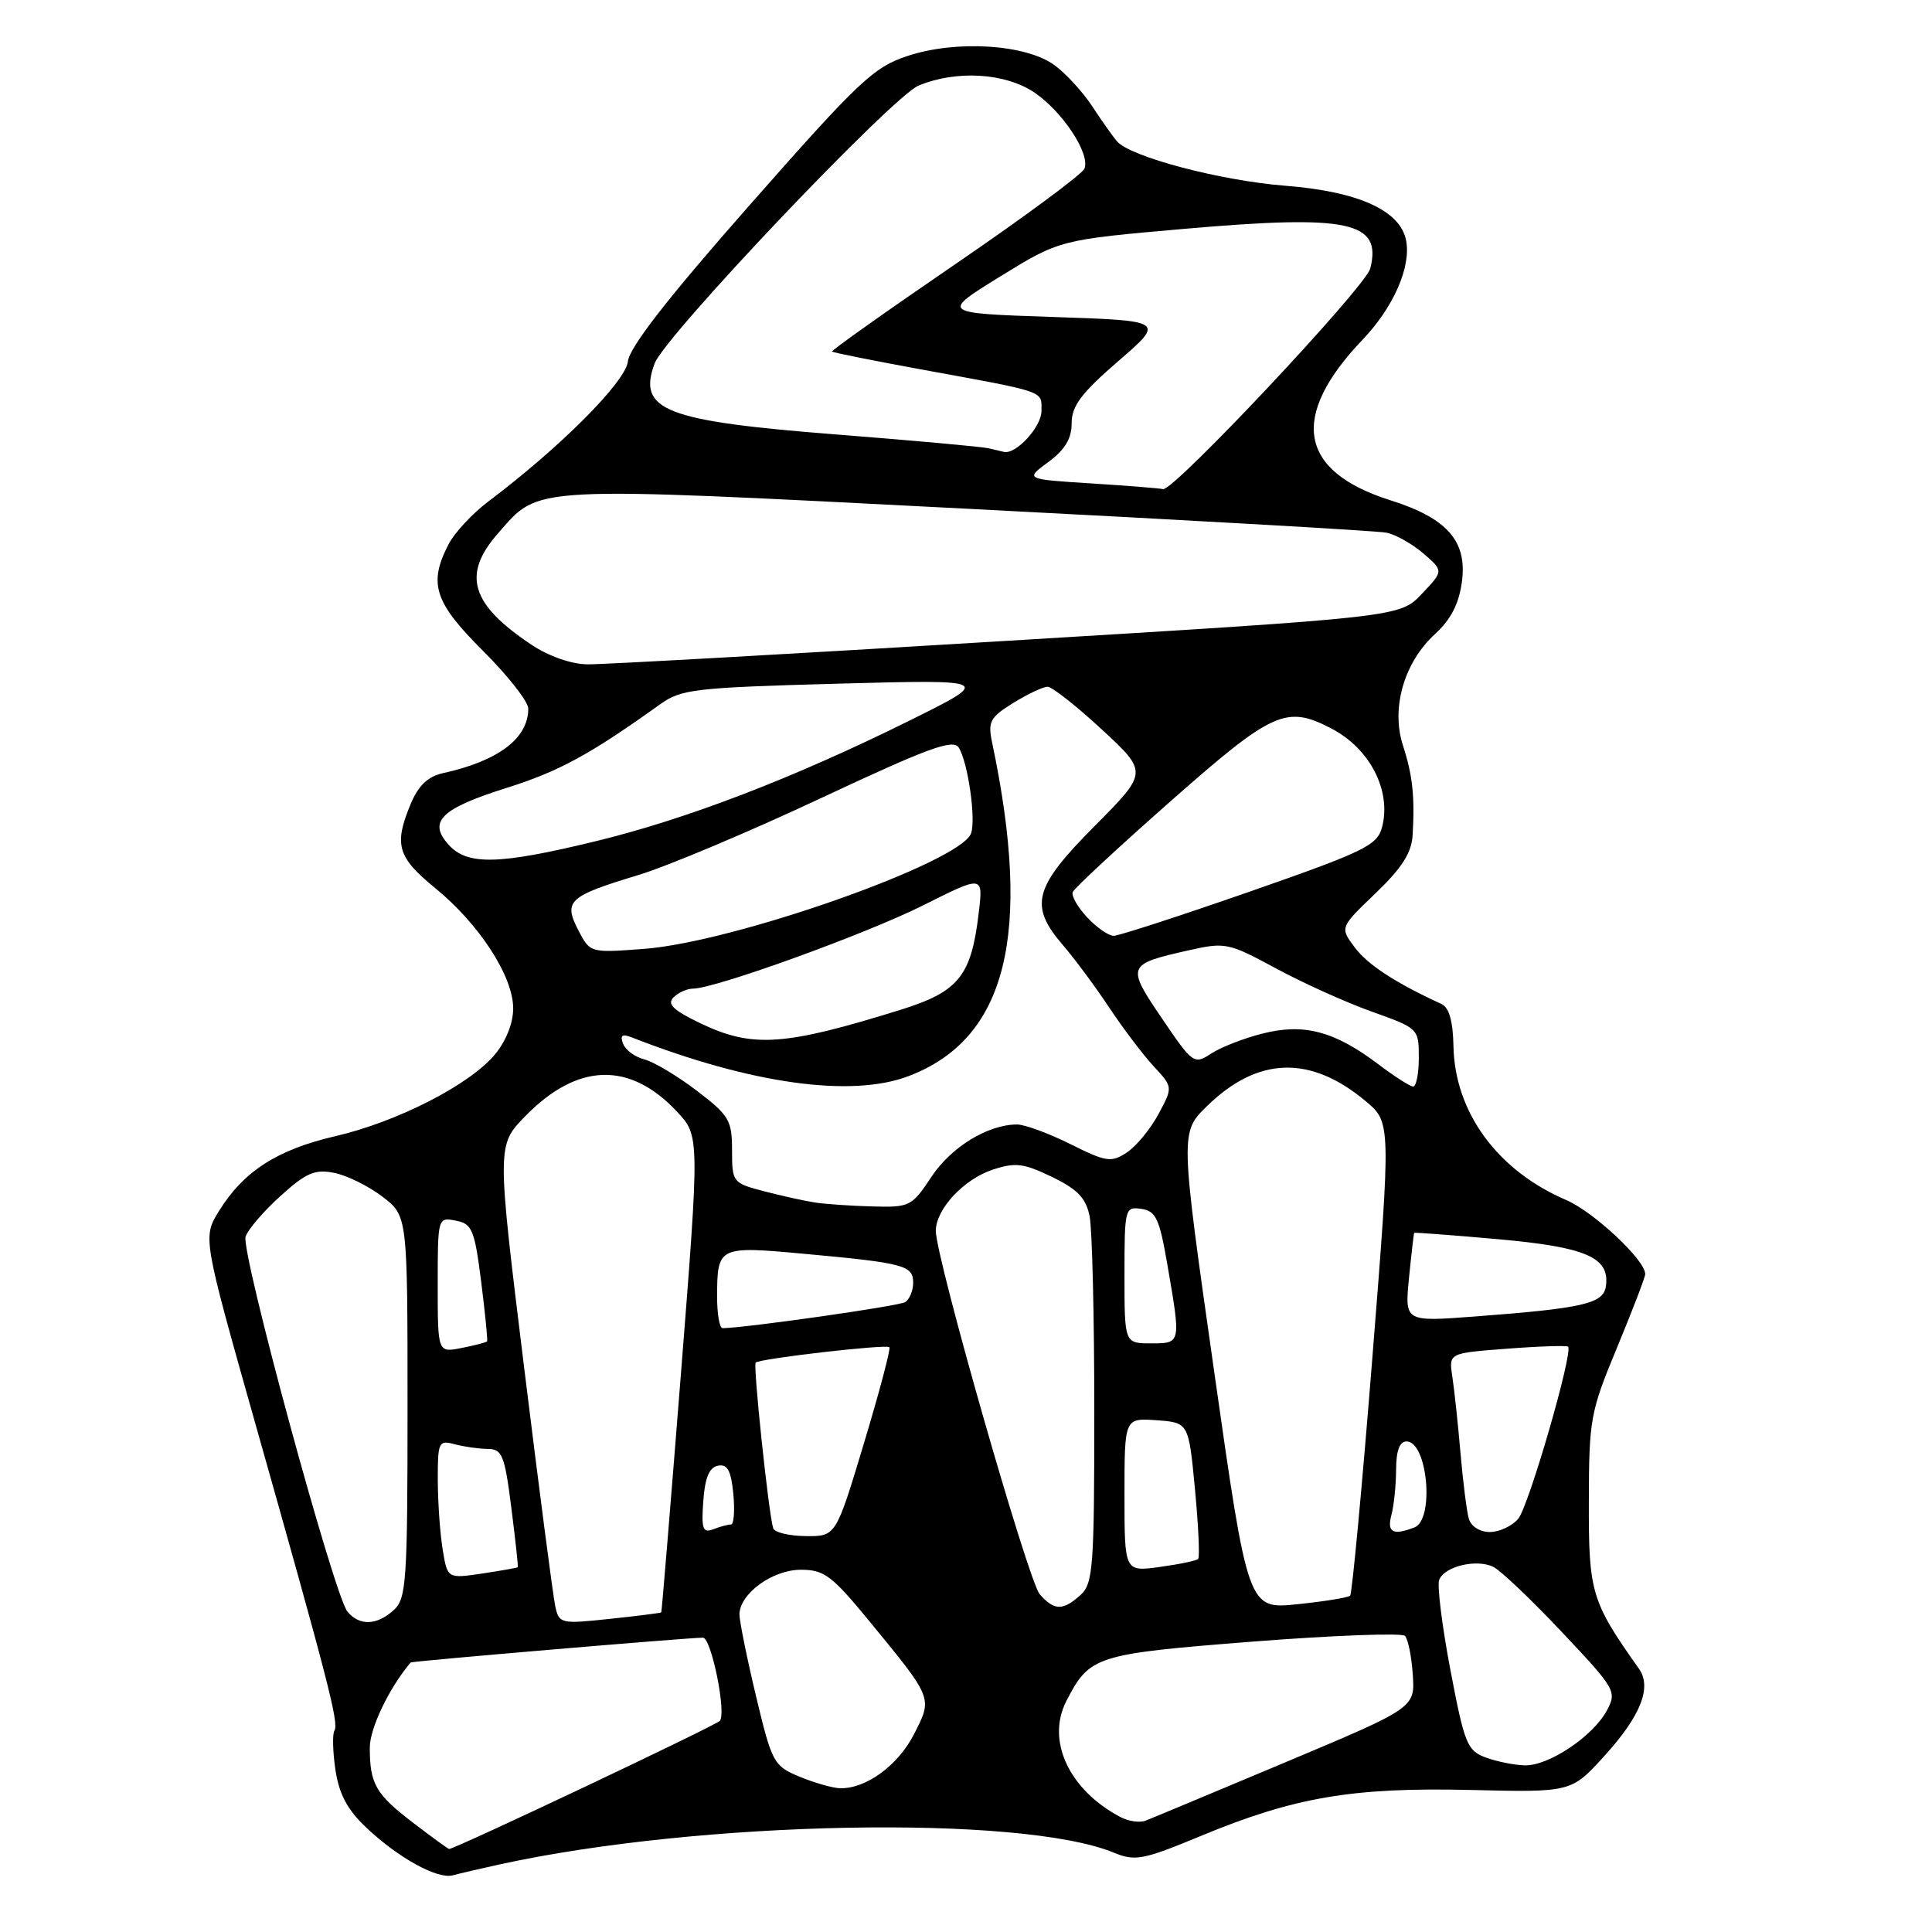 <?xml version="1.0" encoding="UTF-8" standalone="no"?>
<!DOCTYPE svg PUBLIC "-//W3C//DTD SVG 1.1//EN" "http://www.w3.org/Graphics/SVG/1.1/DTD/svg11.dtd" >
<svg xmlns="http://www.w3.org/2000/svg" xmlns:xlink="http://www.w3.org/1999/xlink" version="1.1" viewBox="0 0 256 256">
 <g >
 <path fill="currentColor"
d=" M 66.18 247.05 C 92.72 241.23 135.30 240.42 147.60 245.49 C 150.41 246.65 151.46 246.45 159.10 243.28 C 171.50 238.13 179.24 236.81 194.86 237.18 C 208.21 237.50 208.21 237.50 212.61 232.65 C 217.43 227.34 218.91 223.56 217.16 221.10 C 210.85 212.20 210.50 211.02 210.53 199.00 C 210.55 188.03 210.72 187.09 214.28 178.53 C 216.32 173.60 218.00 169.23 218.00 168.82 C 218.00 166.96 211.18 160.58 207.53 159.01 C 198.42 155.11 192.76 147.38 192.59 138.61 C 192.53 135.31 192.01 133.50 191.00 133.03 C 184.96 130.27 181.22 127.83 179.52 125.55 C 177.53 122.90 177.53 122.90 182.27 118.36 C 185.76 115.01 187.05 113.00 187.18 110.66 C 187.48 105.53 187.18 102.73 185.89 98.75 C 184.30 93.81 186.05 87.76 190.16 84.00 C 192.25 82.09 193.32 80.00 193.71 77.09 C 194.44 71.71 191.76 68.66 184.24 66.29 C 172.08 62.45 170.82 55.20 180.56 45.00 C 184.64 40.72 186.99 35.38 186.32 31.88 C 185.56 27.89 180.00 25.37 170.29 24.61 C 161.67 23.93 149.72 20.77 147.99 18.71 C 147.42 18.04 145.96 15.97 144.73 14.09 C 143.50 12.22 141.27 9.77 139.76 8.66 C 135.99 5.86 126.71 5.27 120.24 7.42 C 115.74 8.91 113.79 10.76 99.39 27.11 C 88.47 39.50 83.41 46.01 83.20 47.89 C 82.91 50.58 74.27 59.25 64.69 66.46 C 62.60 68.04 60.23 70.58 59.44 72.11 C 56.74 77.33 57.54 79.80 64.00 86.24 C 67.30 89.53 70.00 92.97 70.00 93.89 C 70.00 97.84 66.03 100.84 58.68 102.45 C 56.70 102.89 55.44 104.09 54.43 106.50 C 52.17 111.93 52.64 113.57 57.67 117.68 C 63.52 122.46 68.00 129.37 68.00 133.62 C 68.00 135.58 67.04 137.98 65.55 139.76 C 62.16 143.78 52.63 148.65 44.40 150.56 C 36.74 152.33 32.27 155.21 29.02 160.46 C 26.86 163.96 26.86 163.96 33.86 188.73 C 43.52 222.90 44.92 228.32 44.32 229.30 C 44.03 229.76 44.09 232.12 44.45 234.54 C 44.94 237.77 46.04 239.82 48.57 242.20 C 52.79 246.19 57.98 249.04 60.00 248.49 C 60.83 248.26 63.61 247.61 66.18 247.05 Z  M 54.77 241.55 C 49.78 237.74 49.00 236.39 49.00 231.56 C 49.00 229.00 51.58 223.63 54.41 220.29 C 54.56 220.11 91.18 217.00 93.14 217.00 C 94.26 217.00 96.30 227.10 95.37 228.03 C 94.67 228.73 60.29 245.00 59.51 245.00 C 59.39 245.00 57.25 243.45 54.77 241.55 Z  M 148.44 240.76 C 141.62 237.14 138.60 230.61 141.31 225.37 C 144.40 219.39 145.15 219.16 166.01 217.52 C 176.68 216.69 185.75 216.35 186.16 216.76 C 186.57 217.17 187.04 219.48 187.20 221.90 C 187.50 226.29 187.50 226.29 170.35 233.50 C 160.92 237.46 152.57 240.95 151.79 241.25 C 151.01 241.55 149.51 241.33 148.44 240.76 Z  M 105.94 235.42 C 102.51 233.99 102.29 233.59 100.17 224.72 C 98.96 219.65 97.98 214.79 97.98 213.92 C 98.01 211.17 102.36 208.00 106.12 208.00 C 109.20 208.00 110.23 208.77 115.14 214.75 C 123.67 225.13 123.59 224.93 121.11 229.79 C 118.99 233.94 114.73 237.05 111.30 236.95 C 110.31 236.92 107.90 236.23 105.94 235.42 Z  M 196.85 232.87 C 194.42 231.98 194.04 231.04 192.19 221.30 C 191.08 215.47 190.41 210.09 190.70 209.34 C 191.39 207.55 195.67 206.52 197.89 207.63 C 198.86 208.11 202.95 212.00 206.98 216.28 C 214.08 223.81 214.26 224.14 212.92 226.65 C 211.08 230.08 205.17 234.02 202.02 233.92 C 200.63 233.88 198.31 233.41 196.85 232.87 Z  M 46.04 213.55 C 44.27 211.42 31.90 165.89 32.54 163.87 C 32.84 162.93 34.92 160.50 37.16 158.48 C 40.57 155.39 41.73 154.90 44.28 155.41 C 45.96 155.74 48.83 157.16 50.67 158.56 C 54.00 161.10 54.00 161.10 54.00 186.40 C 54.00 209.63 53.85 211.82 52.17 213.35 C 49.92 215.39 47.63 215.46 46.04 213.55 Z  M 73.58 212.86 C 73.29 211.56 71.43 197.28 69.44 181.13 C 65.83 151.76 65.83 151.76 69.60 147.90 C 76.51 140.82 83.42 140.61 89.68 147.27 C 92.71 150.50 92.71 150.50 90.23 182.00 C 88.86 199.32 87.69 213.57 87.62 213.65 C 87.55 213.73 84.48 214.12 80.80 214.51 C 74.31 215.20 74.08 215.15 73.58 212.86 Z  M 137.77 211.25 C 136.26 209.53 124.00 166.66 124.00 163.10 C 124.00 160.23 127.69 156.26 131.53 154.99 C 134.54 154.00 135.64 154.13 139.40 155.95 C 142.79 157.59 143.90 158.76 144.38 161.16 C 144.72 162.86 145.00 174.47 145.00 186.97 C 145.00 207.71 144.84 209.83 143.17 211.35 C 140.84 213.45 139.69 213.43 137.77 211.25 Z  M 160.87 181.64 C 156.37 150.04 156.37 150.04 159.95 146.55 C 166.65 140.01 173.61 139.78 180.91 145.87 C 184.32 148.71 184.32 148.71 181.85 179.84 C 180.49 196.95 179.16 211.17 178.90 211.43 C 178.64 211.69 175.49 212.20 171.90 212.57 C 165.37 213.24 165.37 213.24 160.87 181.64 Z  M 58.66 205.34 C 58.31 203.23 58.02 199.09 58.01 196.13 C 58.00 191.05 58.12 190.80 60.25 191.37 C 61.49 191.70 63.46 191.98 64.63 191.99 C 66.54 192.00 66.87 192.82 67.75 199.75 C 68.29 204.01 68.68 207.57 68.61 207.66 C 68.55 207.74 66.43 208.12 63.90 208.50 C 59.29 209.18 59.29 209.18 58.66 205.34 Z  M 149.00 198.08 C 149.00 187.89 149.00 187.89 153.25 188.19 C 157.50 188.50 157.50 188.50 158.34 197.33 C 158.80 202.18 158.99 206.34 158.76 206.57 C 158.53 206.80 156.24 207.28 153.67 207.63 C 149.00 208.27 149.00 208.27 149.00 198.08 Z  M 102.45 202.50 C 101.84 200.52 99.77 180.90 100.13 180.55 C 100.68 180.02 117.43 178.09 117.85 178.51 C 118.04 178.71 116.53 184.43 114.48 191.23 C 110.76 203.59 110.76 203.59 106.76 203.54 C 104.55 203.52 102.62 203.05 102.45 202.50 Z  M 93.19 198.89 C 93.41 195.80 93.98 194.43 95.14 194.21 C 96.39 193.97 96.87 194.85 97.17 197.95 C 97.38 200.18 97.24 202.00 96.86 202.00 C 96.48 202.00 95.42 202.28 94.52 202.63 C 93.12 203.17 92.92 202.61 93.19 198.89 Z  M 184.37 200.75 C 184.70 199.51 184.98 196.81 184.99 194.75 C 185.00 192.23 185.45 191.00 186.38 191.00 C 189.16 191.00 190.10 201.37 187.42 202.39 C 184.57 203.49 183.75 203.05 184.37 200.75 Z  M 194.63 201.25 C 194.35 200.29 193.85 196.35 193.52 192.50 C 193.19 188.65 192.70 184.10 192.44 182.40 C 191.96 179.29 191.96 179.29 199.71 178.71 C 203.97 178.38 207.60 178.27 207.78 178.44 C 208.48 179.15 202.56 199.62 201.17 201.25 C 200.36 202.21 198.67 203.00 197.41 203.00 C 196.10 203.00 194.92 202.26 194.63 201.25 Z  M 58.00 170.26 C 58.00 161.32 58.01 161.28 60.39 161.74 C 62.56 162.15 62.88 162.92 63.76 169.85 C 64.29 174.06 64.64 177.61 64.54 177.74 C 64.44 177.87 62.92 178.27 61.18 178.61 C 58.00 179.25 58.00 179.25 58.00 170.26 Z  M 149.00 168.93 C 149.00 160.12 149.06 159.87 151.23 160.18 C 153.15 160.46 153.63 161.46 154.67 167.50 C 156.50 178.09 156.51 178.00 152.50 178.00 C 149.00 178.00 149.00 178.00 149.00 168.93 Z  M 95.02 171.75 C 95.04 165.17 95.20 165.09 106.50 166.13 C 119.82 167.35 121.00 167.67 121.00 169.96 C 121.00 171.02 120.52 172.18 119.93 172.54 C 119.09 173.07 98.83 175.95 95.75 175.99 C 95.34 176.00 95.01 174.09 95.02 171.75 Z  M 186.70 169.32 C 187.02 166.12 187.33 163.44 187.39 163.36 C 187.45 163.29 192.45 163.66 198.50 164.20 C 210.18 165.24 213.34 166.62 212.79 170.42 C 212.46 172.75 209.85 173.35 195.32 174.45 C 186.13 175.14 186.13 175.14 186.70 169.32 Z  M 108.00 159.34 C 106.62 159.13 103.59 158.46 101.25 157.85 C 97.08 156.76 97.00 156.66 97.00 152.42 C 97.00 148.44 96.62 147.80 92.32 144.52 C 89.75 142.56 86.63 140.70 85.40 140.38 C 84.16 140.07 82.88 139.14 82.56 138.30 C 82.13 137.17 82.43 136.95 83.74 137.47 C 99.47 143.62 112.82 145.49 120.42 142.58 C 133.39 137.63 136.83 123.84 131.46 98.39 C 130.88 95.62 131.18 95.05 134.27 93.14 C 136.18 91.96 138.22 91.00 138.81 91.00 C 139.40 91.00 142.64 93.55 146.00 96.66 C 152.12 102.33 152.12 102.33 145.06 109.44 C 136.97 117.58 136.33 119.98 140.83 125.22 C 142.38 127.02 145.15 130.75 146.97 133.50 C 148.80 136.25 151.45 139.75 152.86 141.28 C 155.43 144.05 155.43 144.05 153.49 147.65 C 152.42 149.63 150.54 151.91 149.30 152.72 C 147.25 154.07 146.58 153.97 141.83 151.60 C 138.96 150.17 135.78 149.00 134.77 149.00 C 130.92 149.00 126.05 151.97 123.43 155.92 C 120.83 159.85 120.55 160.00 115.62 159.86 C 112.80 159.79 109.38 159.55 108.00 159.34 Z  M 182.62 141.01 C 176.86 136.65 172.79 135.56 167.34 136.94 C 164.85 137.56 161.77 138.76 160.49 139.60 C 158.22 141.09 158.05 140.97 153.96 134.94 C 149.22 127.96 149.30 127.77 157.52 125.92 C 162.35 124.83 162.78 124.92 169.02 128.29 C 172.58 130.22 178.31 132.81 181.75 134.04 C 187.95 136.25 188.00 136.30 188.00 140.13 C 188.00 142.26 187.66 143.99 187.25 143.97 C 186.84 143.96 184.75 142.62 182.62 141.01 Z  M 92.79 135.58 C 89.21 133.87 88.36 133.04 89.24 132.16 C 89.88 131.52 91.04 131.00 91.82 131.00 C 94.75 131.00 114.70 123.78 122.35 119.95 C 130.28 115.97 130.28 115.97 129.69 120.93 C 128.70 129.35 127.05 131.40 119.31 133.81 C 103.88 138.61 99.69 138.89 92.79 135.58 Z  M 76.62 123.24 C 74.63 119.39 75.34 118.74 84.58 115.95 C 88.38 114.80 99.30 110.21 108.82 105.74 C 123.01 99.09 126.31 97.88 127.04 99.06 C 128.27 101.03 129.35 108.64 128.66 110.45 C 127.18 114.30 97.36 124.82 85.35 125.73 C 78.19 126.27 78.19 126.27 76.62 123.24 Z  M 144.07 121.57 C 142.81 120.24 141.95 118.72 142.14 118.21 C 142.34 117.70 148.19 112.27 155.14 106.14 C 168.67 94.21 170.43 93.41 176.43 96.54 C 181.55 99.21 184.41 104.82 183.12 109.64 C 182.48 112.02 180.77 112.85 165.61 118.14 C 156.36 121.36 148.25 124.00 147.57 124.00 C 146.90 124.00 145.32 122.91 144.07 121.57 Z  M 59.45 111.94 C 56.66 108.86 58.42 107.14 67.19 104.38 C 74.11 102.20 78.22 99.95 87.50 93.30 C 90.26 91.32 92.11 91.11 111.00 90.59 C 131.50 90.04 131.50 90.04 120.50 95.49 C 105.11 103.12 90.94 108.56 78.84 111.49 C 66.06 114.59 61.93 114.68 59.45 111.94 Z  M 70.39 85.41 C 62.36 80.05 61.19 76.13 66.00 70.66 C 71.58 64.30 69.60 64.41 128.33 67.42 C 157.57 68.92 182.49 70.34 183.70 70.58 C 184.91 70.82 187.12 72.06 188.60 73.33 C 191.29 75.65 191.29 75.65 188.39 78.70 C 185.50 81.76 185.50 81.76 133.50 84.91 C 104.90 86.65 79.88 88.05 77.89 88.03 C 75.71 88.01 72.73 86.97 70.39 85.41 Z  M 144.66 64.06 C 135.81 63.50 135.81 63.50 138.91 61.22 C 141.12 59.59 142.00 58.12 142.00 56.07 C 142.00 53.79 143.28 52.09 148.18 47.85 C 154.36 42.50 154.36 42.50 139.50 42.00 C 124.65 41.50 124.65 41.50 132.54 36.63 C 140.43 31.77 140.43 31.77 156.97 30.32 C 178.76 28.42 183.13 29.35 181.57 35.57 C 180.96 38.00 155.40 65.22 154.10 64.81 C 153.77 64.71 149.52 64.37 144.66 64.06 Z  M 131.00 59.40 C 130.18 59.20 121.15 58.38 110.94 57.58 C 88.06 55.79 84.44 54.38 86.74 48.16 C 88.09 44.53 118.21 12.81 121.70 11.35 C 126.70 9.26 133.18 9.65 137.05 12.25 C 140.79 14.78 144.47 20.34 143.70 22.34 C 143.42 23.06 135.73 28.75 126.60 34.99 C 117.47 41.23 110.12 46.45 110.25 46.58 C 110.39 46.72 115.67 47.78 122.00 48.94 C 138.84 52.02 138.00 51.73 138.00 54.46 C 138.00 56.56 134.63 60.24 133.03 59.88 C 132.74 59.82 131.82 59.60 131.00 59.40 Z "/>
</g>
</svg>